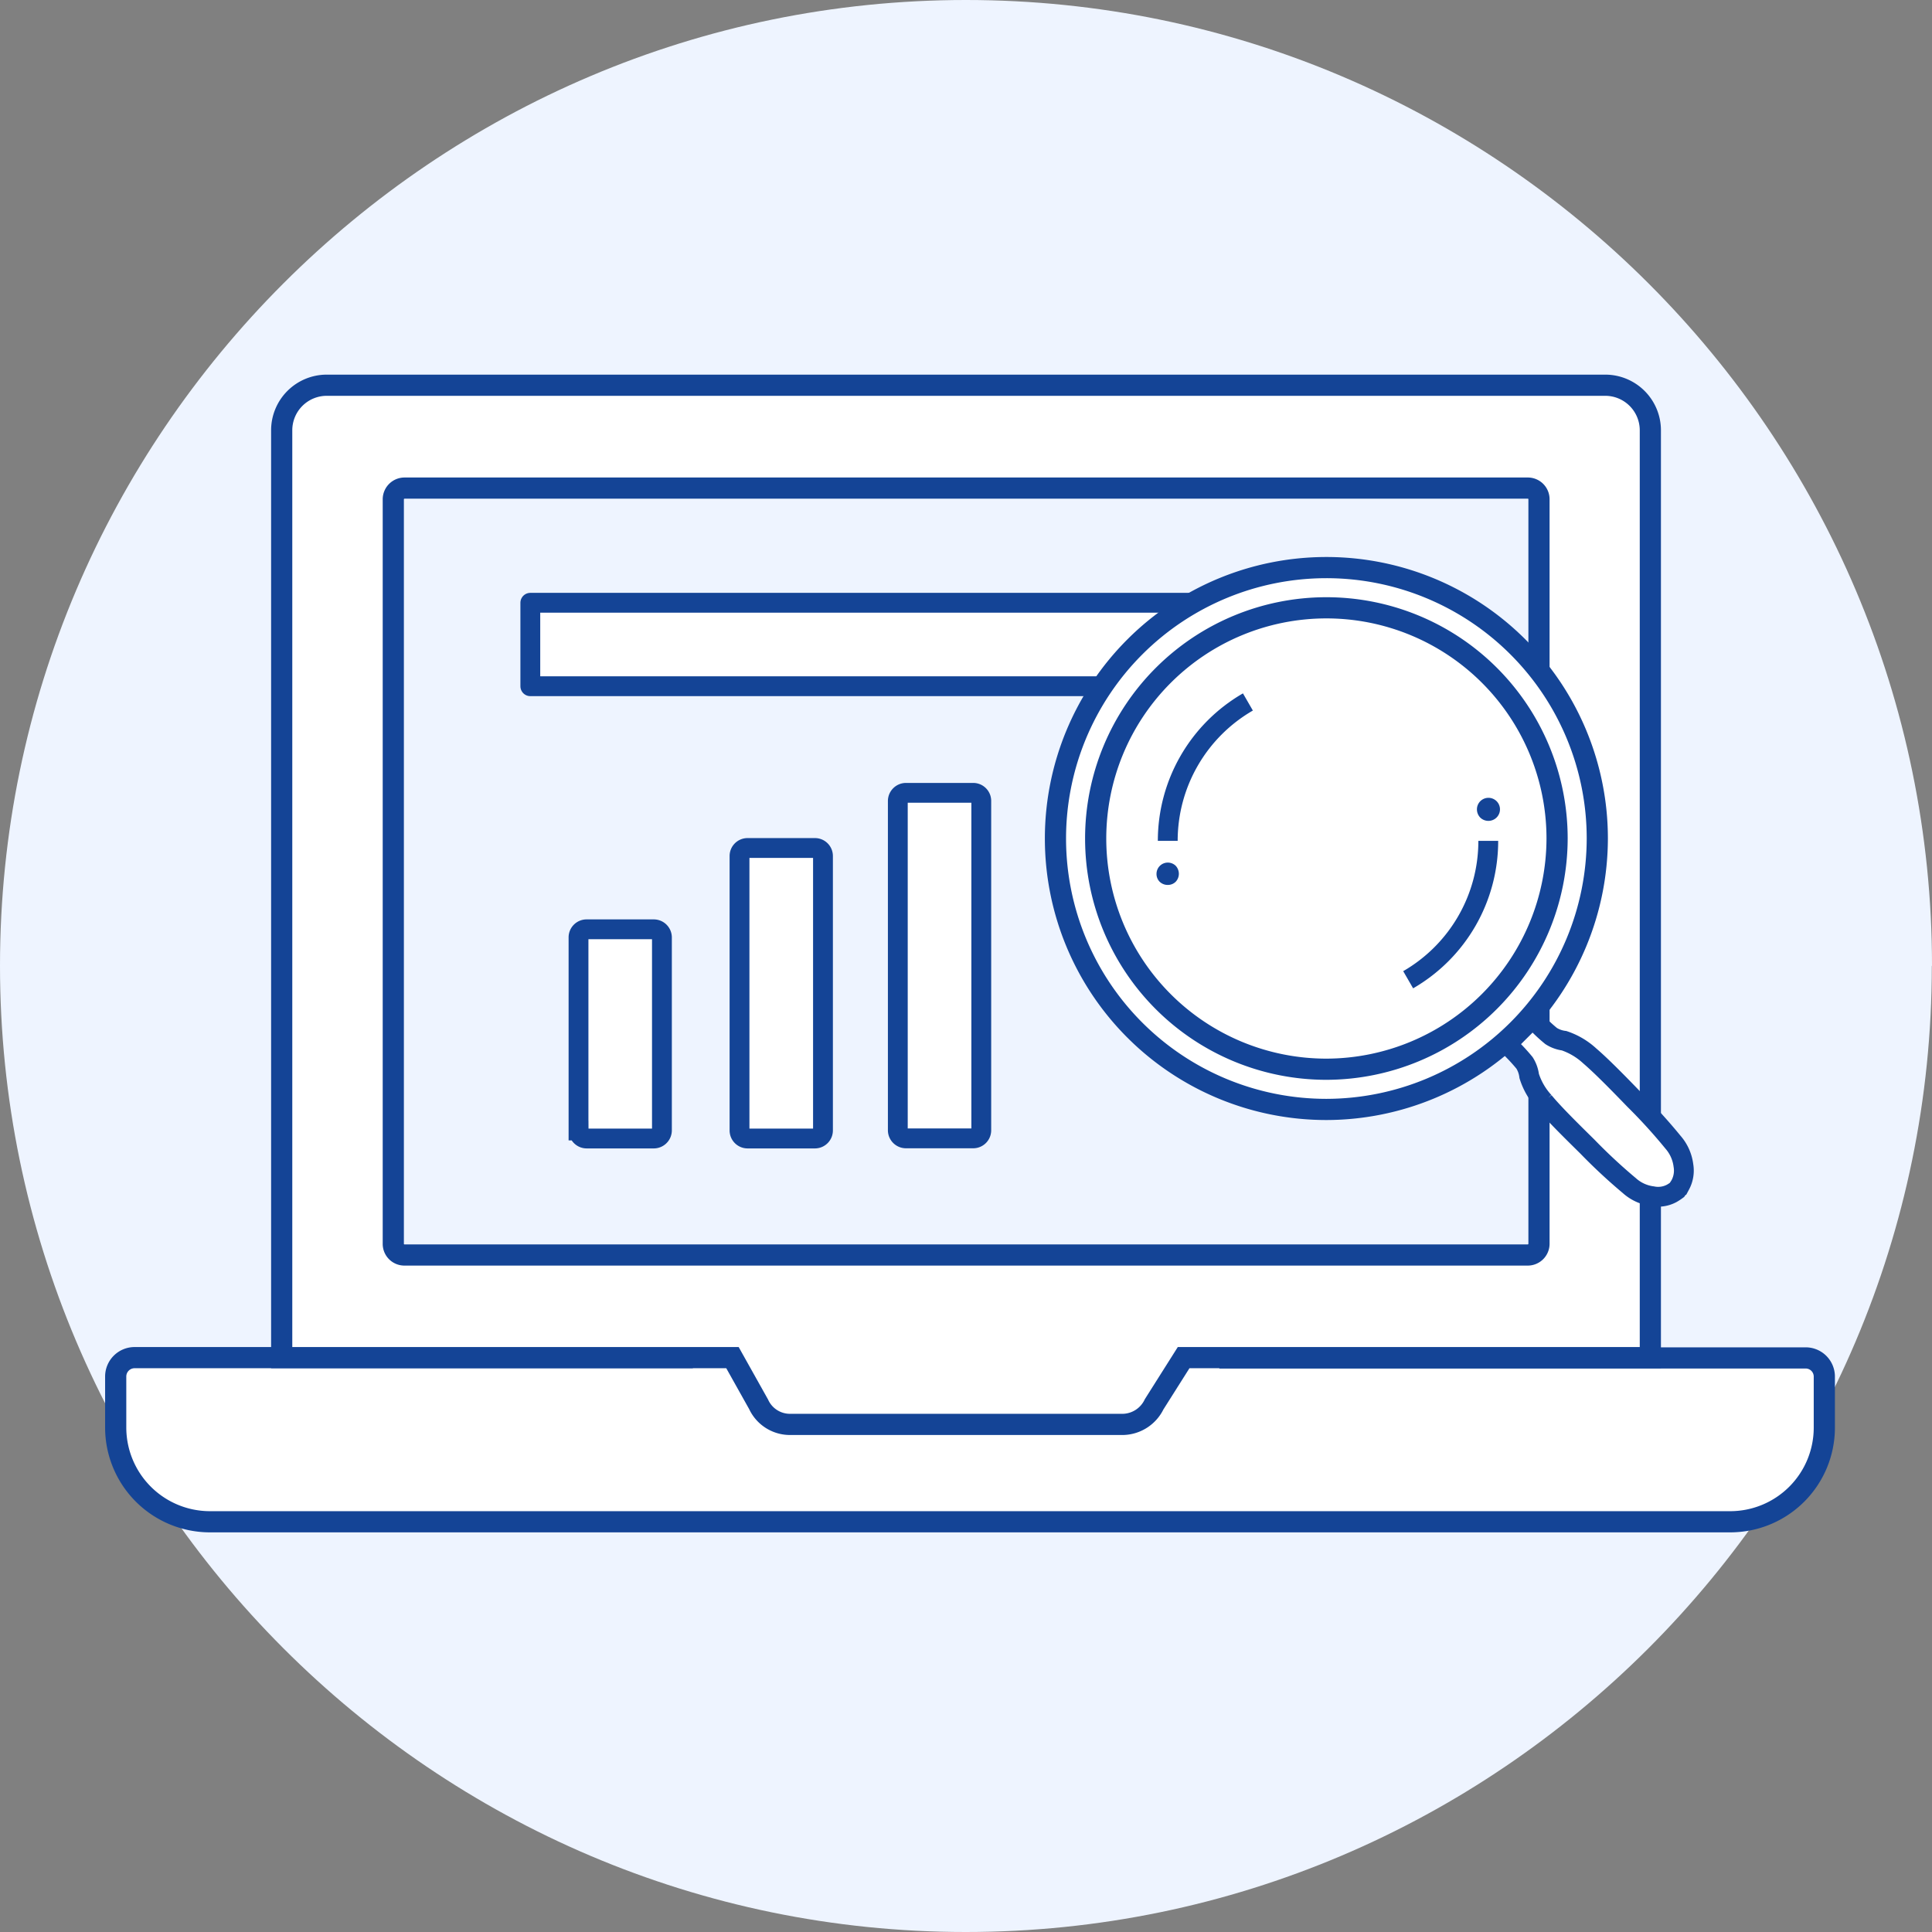 <svg xmlns="http://www.w3.org/2000/svg" viewBox="0 0 414.11 414.11"><rect x="0" y="0" width="414.11" height="414.11" fill="#808080" stroke="none"/><defs><style>.cls-1,.cls-4{fill:#eef4ff;}.cls-1,.cls-2,.cls-4,.cls-5,.cls-7{fill-rule:evenodd;}.cls-2,.cls-5,.cls-6,.cls-7{fill:#fff;}.cls-3,.cls-8{fill:none;}.cls-3,.cls-4,.cls-5,.cls-6,.cls-7,.cls-8{stroke:#144496;}.cls-3,.cls-4,.cls-5,.cls-7,.cls-8{stroke-miterlimit:10;}.cls-3,.cls-4,.cls-7{stroke-width:4.54px;}.cls-5,.cls-6,.cls-8{stroke-width:4.25px;}.cls-6{stroke-linejoin:round;}.cls-9{fill:#144496;}</style></defs><title>Рост видимости сайта в поисковой выдаче</title><g id="Слой_2" data-name="Слой 2"><g id="Слой_1-2" data-name="Слой 1"><path class="cls-1" d="M414.11,207c0-114-93-207-207.07-207S0,93,0,207,93,414.11,207,414.11s207.07-93,207.07-207.07Z"/><path class="cls-2" d="M148.51,291H28.8a4.05,4.05,0,0,0-4,4v11A20.21,20.21,0,0,0,44.9,326.18h326a20.18,20.18,0,0,0,20.13-20.12v-11a4,4,0,0,0-4-4H148.51Z"/><path class="cls-3" d="M148.51,291H28.8a4.05,4.05,0,0,0-4,4v11A20.21,20.21,0,0,0,44.9,326.18h326a20.18,20.18,0,0,0,20.13-20.12v-11a4,4,0,0,0-4-4H261.35"/><path class="cls-2" d="M259.46,291H253.7L247.38,301a7.6,7.6,0,0,1-6.61,4.31H169.2a7.4,7.4,0,0,1-6.6-4.31L157,291H60.38V92.21A9.66,9.66,0,0,1,70,82.57H344.1a9.67,9.67,0,0,1,9.64,9.64V291H259.46Z"/><path class="cls-3" d="M259.46,291H253.7L247.38,301a7.6,7.6,0,0,1-6.61,4.31H169.2a7.4,7.4,0,0,1-6.6-4.31L157,291H60.38V92.21A9.66,9.66,0,0,1,70,82.57H344.1a9.67,9.67,0,0,1,9.64,9.64V291H258.89"/><path class="cls-4" d="M86.71,269H327.46a2.41,2.41,0,0,0,2.41-2.41V107a2.39,2.39,0,0,0-2.41-2.38H86.71A2.41,2.41,0,0,0,84.3,107V266.57A2.38,2.38,0,0,0,86.71,269Z"/><path class="cls-5" d="M192.44,242.31V171.67a1.76,1.76,0,0,1,1.73-1.73H208.6a1.73,1.73,0,0,1,1.73,1.73v70.64A1.73,1.73,0,0,1,208.6,244H194.17a1.75,1.75,0,0,1-1.73-1.72Z"/><path class="cls-5" d="M124,242.31V200.92a1.73,1.73,0,0,1,1.72-1.73h14.43a1.75,1.75,0,0,1,1.73,1.73v41.39a1.75,1.75,0,0,1-1.73,1.72H125.74a1.73,1.73,0,0,1-1.72-1.72Z"/><path class="cls-5" d="M158.51,242.31V183.49a1.72,1.72,0,0,1,1.73-1.73h14.43a1.72,1.72,0,0,1,1.73,1.73v58.82a1.73,1.73,0,0,1-1.73,1.72H160.24a1.73,1.73,0,0,1-1.73-1.72Z"/><rect class="cls-6" x="113.67" y="129.2" width="161.01" height="17.89"/><path class="cls-7" d="M342.37,179.72a58.07,58.07,0,1,0-58.06,58.08,58.17,58.17,0,0,0,58.06-58.08Z"/><path class="cls-3" d="M333.75,179.72a49.45,49.45,0,1,0-49.44,49.46,49.55,49.55,0,0,0,49.44-49.46Z"/><path class="cls-5" d="M330.92,236.1c2.18,2.63,5.84,6.23,9.32,9.66a118.39,118.39,0,0,0,9,8.37,9.07,9.07,0,0,0,4.93,2.26,6.15,6.15,0,0,0,4.19-.62,11,11,0,0,0,1.08-.71c.26-.37.51-.74.71-1.08a6.47,6.47,0,0,0,.68-4.16,9.32,9.32,0,0,0-2.24-5,116.72,116.72,0,0,0-8.28-9.1c-3.37-3.49-7-7.2-9.58-9.41a15.24,15.24,0,0,0-5.47-3.24,6.7,6.7,0,0,1-2.78-1,33.67,33.67,0,0,1-3.94-3.79L323,223.82a42.09,42.09,0,0,1,3.77,4,6.77,6.77,0,0,1,1,2.81,14.53,14.53,0,0,0,3.18,5.5Z"/><path class="cls-8" d="M250.3,180.23a34.37,34.37,0,0,1,17.18-29.77"/><path class="cls-8" d="M319,180.23A34.34,34.34,0,0,1,301.83,210"/><path class="cls-9" d="M320.77,175.24a2.47,2.47,0,1,0-4.2-1.73,2.53,2.53,0,0,0,.71,1.73,2.5,2.5,0,0,0,3.49,0Z"/><path class="cls-9" d="M252,189a2.5,2.5,0,0,0,.68-1.7,2.54,2.54,0,0,0-.68-1.73,2.43,2.43,0,0,0-1.7-.68,2.42,2.42,0,0,0-2.41,2.41,2.35,2.35,0,0,0,.68,1.7,2.47,2.47,0,0,0,1.73.68A2.39,2.39,0,0,0,252,189Z"/></g></g></svg>